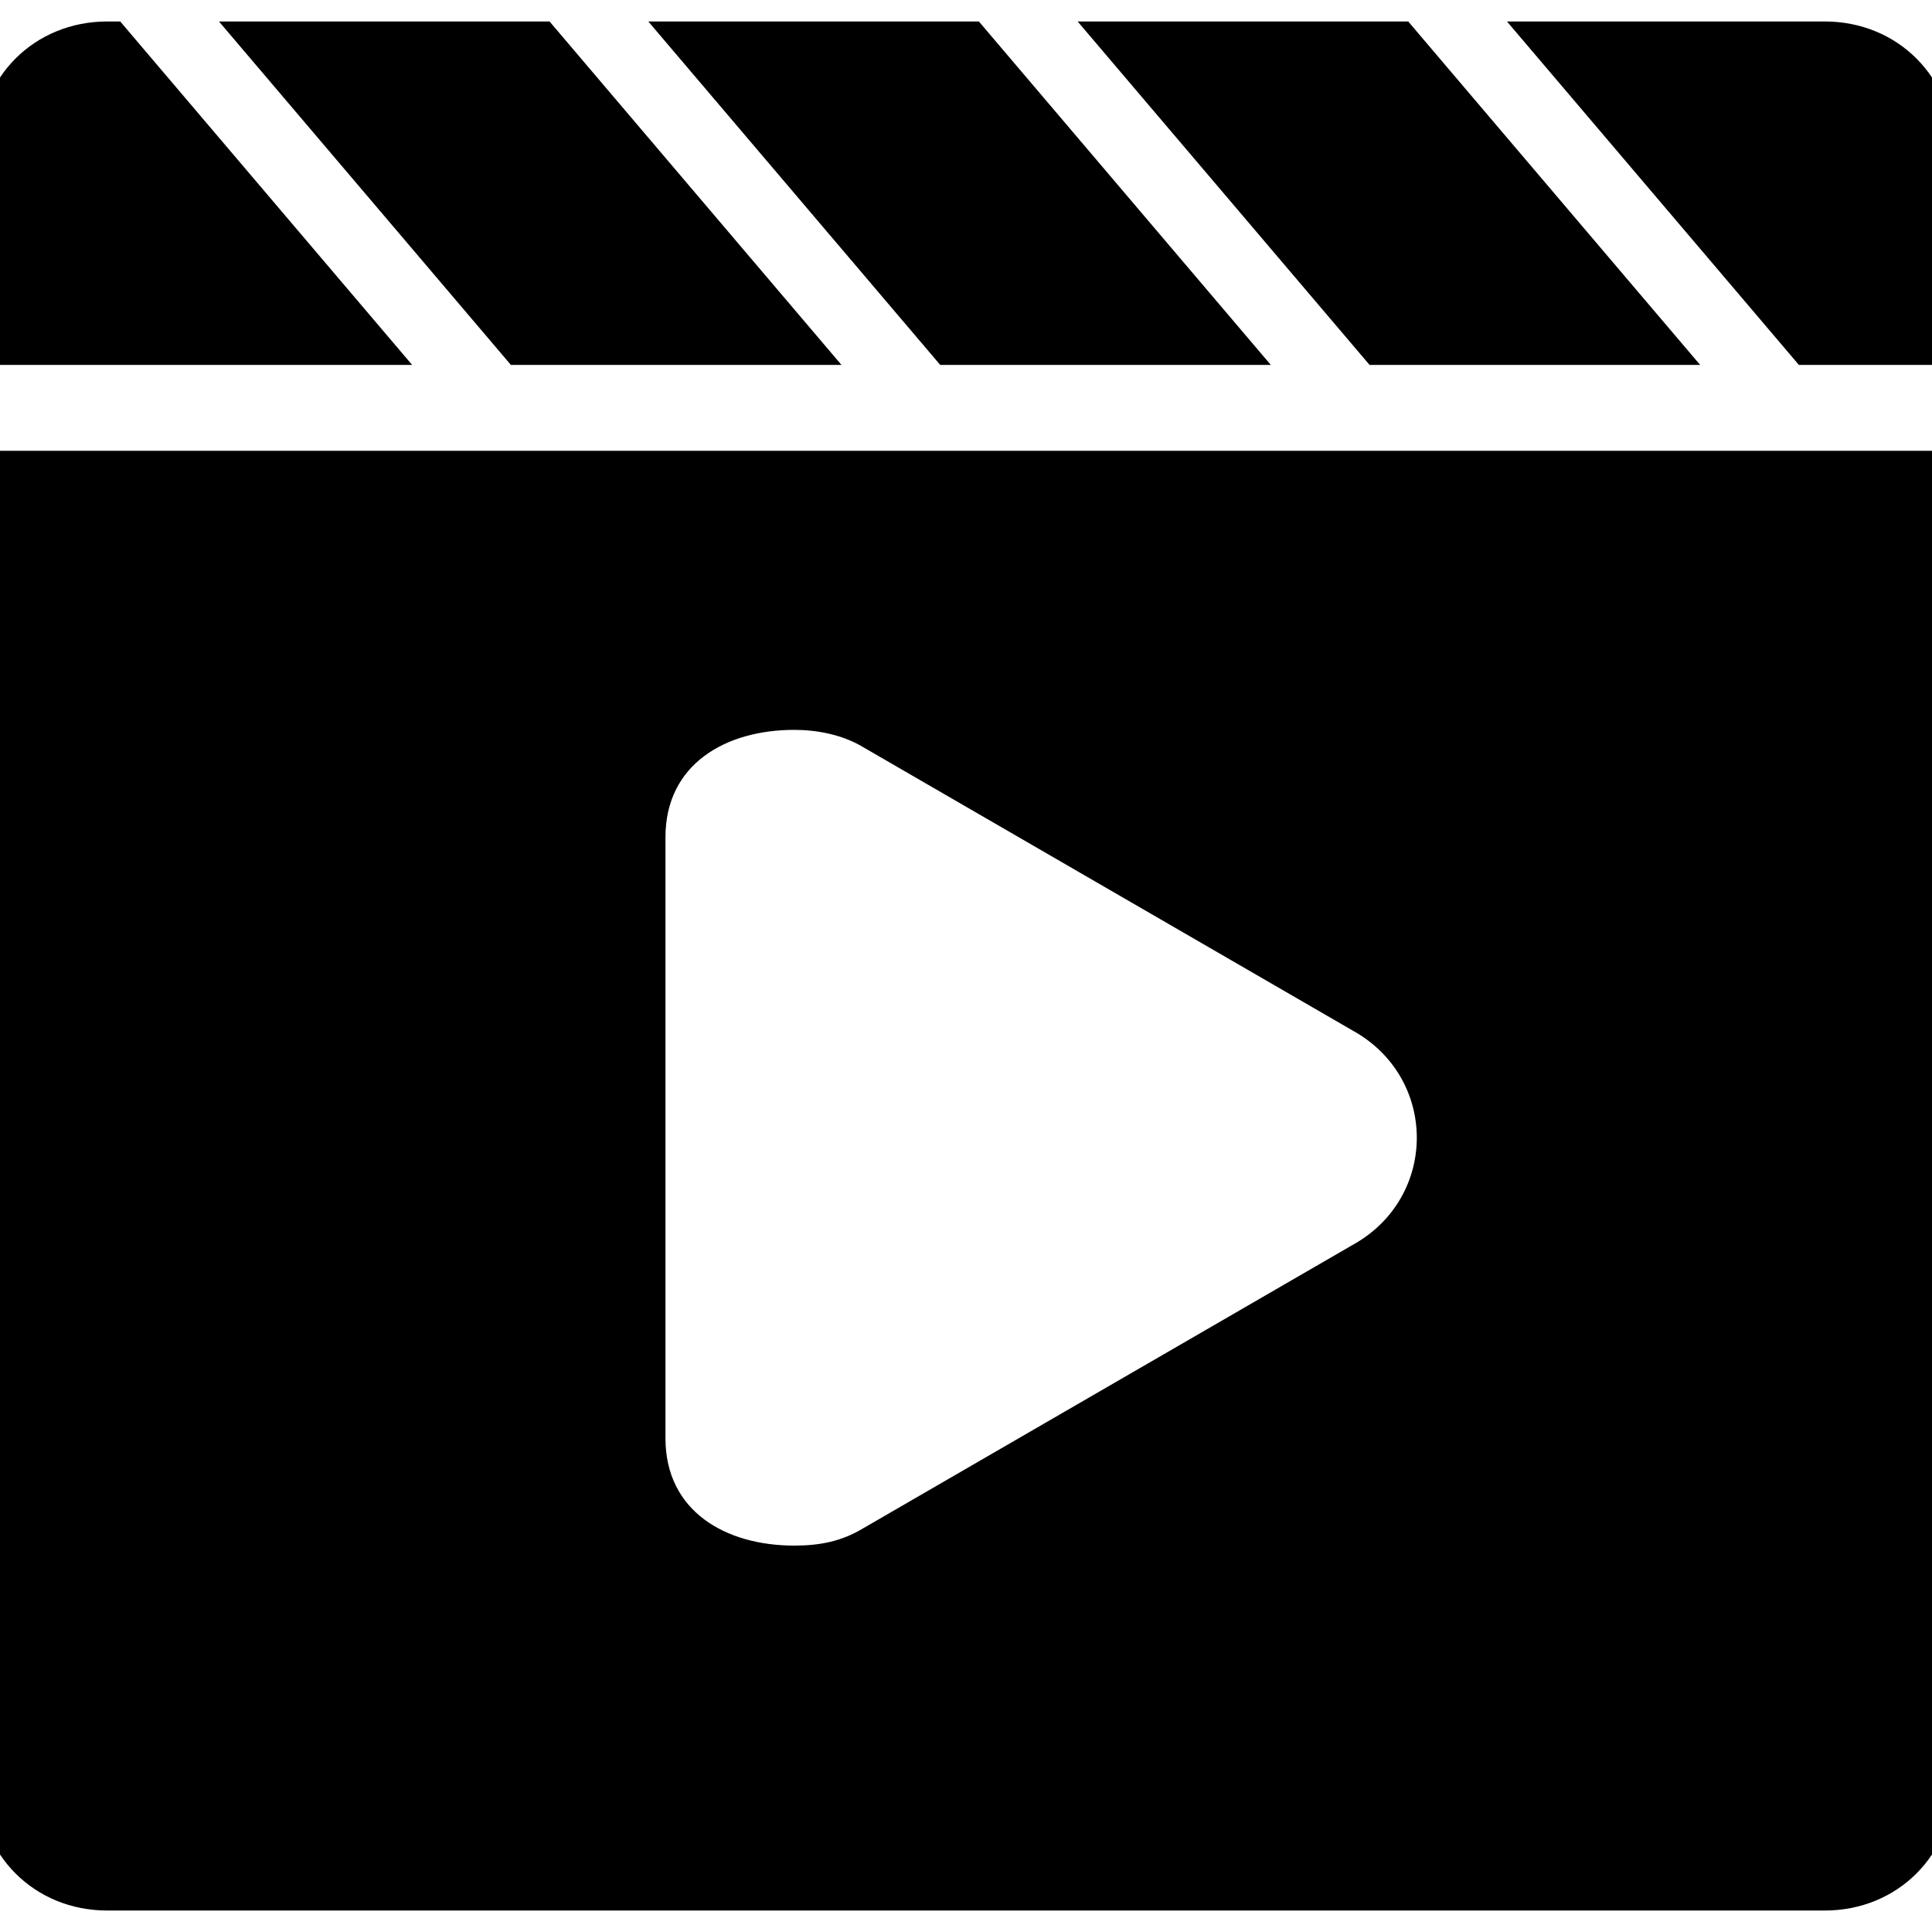 <svg t="1604124381409" class="icon" viewBox="0 0 1024 1024" version="1.1" xmlns="http://www.w3.org/2000/svg" p-id="5717" width="200" height="200"><path d="M446.009 193.422L291.271 11.378H116.053l154.738 182.044z m455.111 0L746.382 11.378H571.165l154.737 182.044z m-227.555 0L518.827 11.378H343.609L498.347 193.422z m293.547-182.044H798.72l154.738 182.044h81.92V79.645c0-38.685-29.583-68.267-68.267-68.267z m-903.396 0h-6.827c-38.684 0-68.267 29.582-68.267 68.267v113.777H218.453L63.715 11.378z m-75.093 932.977c0 38.685 29.583 68.267 68.267 68.267h910.223c38.684 0 68.267-29.582 68.267-68.267V238.933H-11.378v705.422zM352.711 443.733c0-38.685 31.857-56.889 68.267-56.889 11.377 0 25.03 2.275 36.409 9.102L716.8 546.133c45.511 25.031 45.511 88.747 0 113.778l-259.413 150.187c-11.378 6.827-22.755 9.102-36.409 9.102-36.41 0-68.267-18.205-68.267-56.889V443.733z" p-id="5718"></path></svg>